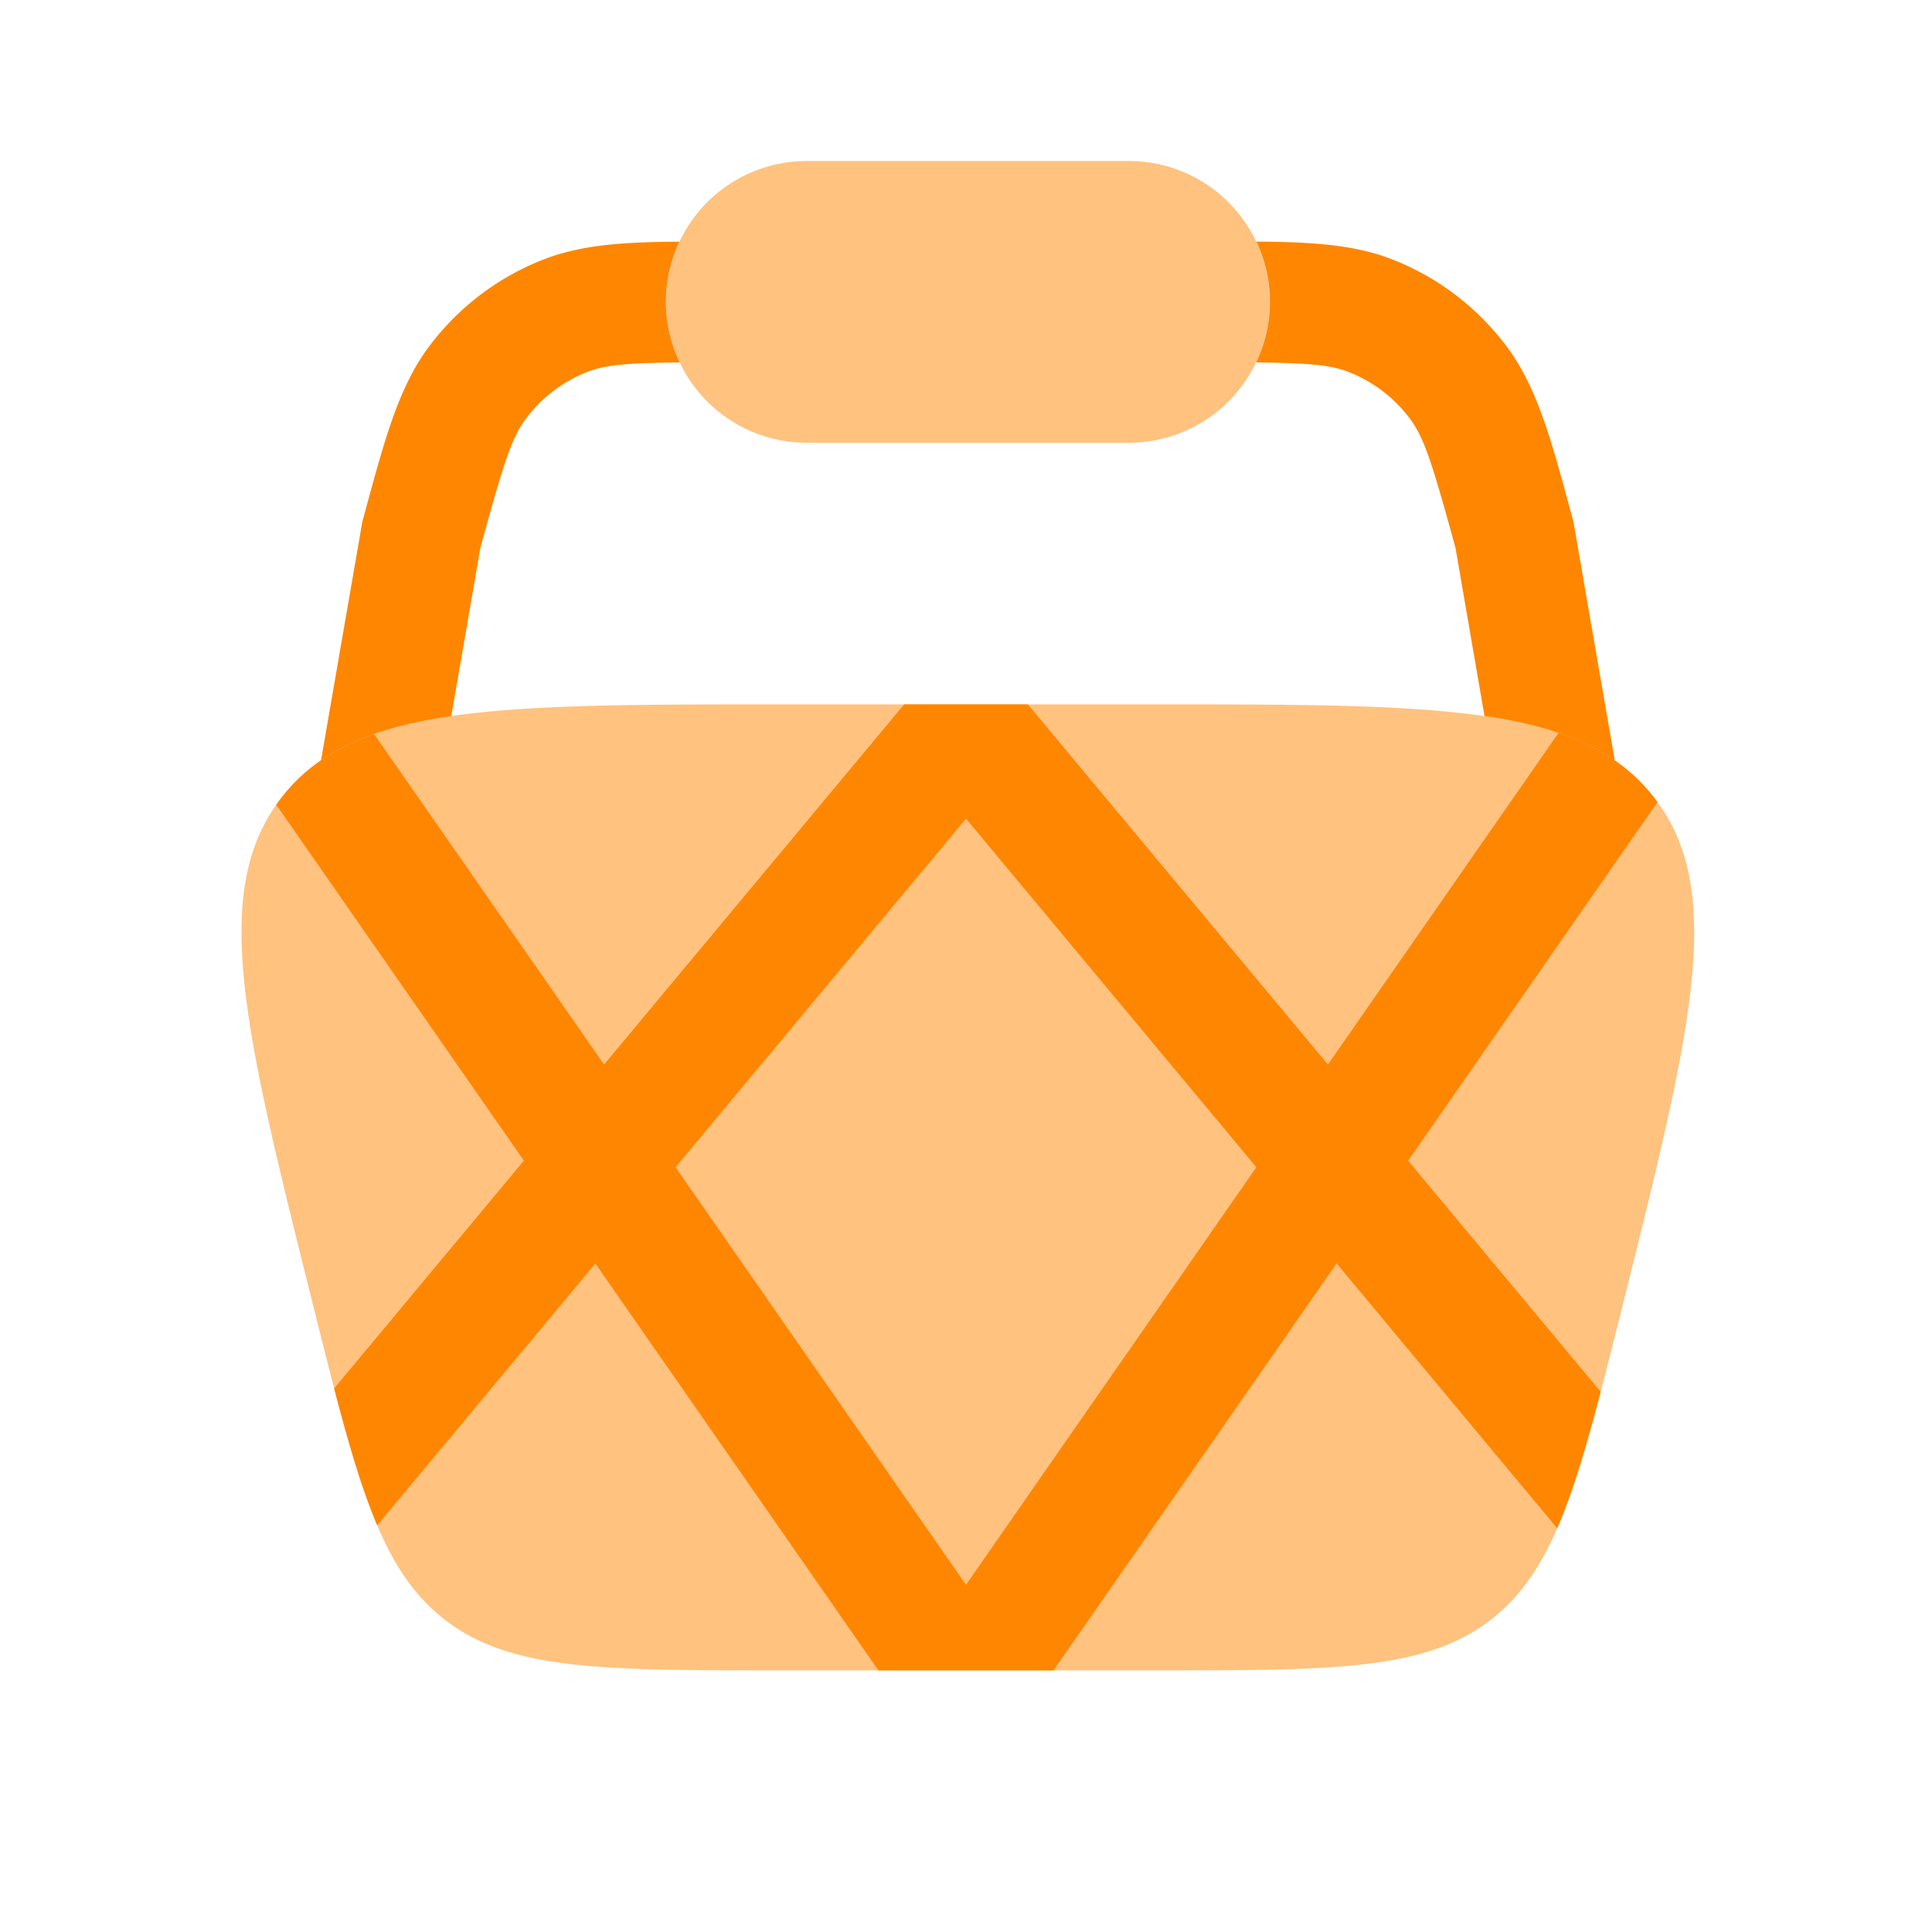 <svg xmlns="http://www.w3.org/2000/svg" width="1em" height="1em" viewBox="0 0 24 24"><g fill="#ff8600"><path d="M10.023 2a1.75 1.75 0 0 0 0 3.5h4a1.75 1.75 0 1 0 0-3.5h-4ZM3.887 16.205C3.029 12.773 2.6 11.058 3.5 9.904C4.4 8.75 6.17 8.75 9.708 8.75h4.63c3.538 0 5.306 0 6.207 1.154c.901 1.153.472 2.87-.386 6.301c-.546 2.183-.818 3.274-1.632 3.91c-.814.635-1.939.635-4.189.635h-4.63c-2.25 0-3.375 0-4.189-.635c-.814-.636-1.087-1.727-1.632-3.91Z" opacity=".5"/><path fill-rule="evenodd" d="m4.647 9.118l2.857 4.106l3.728-4.474h1.536l3.728 4.474l2.865-4.12c.507.172.891.425 1.184.8l.045.06l-3.098 4.455l2.392 2.87c-.183.7-.347 1.252-.54 1.696l-2.74-3.29l-3.517 5.055h-2.175l-3.516-5.054l-2.71 3.252c-.19-.446-.353-1.001-.535-1.7l2.357-2.83l-3.076-4.421c.022-.032.045-.063.068-.093c.286-.366.659-.616 1.147-.786ZM12 19.687L8.392 14.5L12 10.17l3.607 4.33L12 19.687Z" clip-rule="evenodd"/><path d="M15.604 4.502a1.743 1.743 0 0 0 .002-1.501c.683.005 1.216.036 1.691.222a3.25 3.25 0 0 1 1.426 1.09c.367.494.54 1.127.777 1.999l.046.17l.513 2.963c-.409-.282-.936-.45-1.618-.55l-.36-2.087c-.285-1.04-.388-1.367-.562-1.601a1.75 1.75 0 0 0-.768-.587c-.22-.086-.485-.11-1.147-.118ZM8.441 3.001a1.743 1.743 0 0 0 .002 1.501c-.662.007-.927.032-1.147.118a1.75 1.75 0 0 0-.768.587c-.174.234-.277.561-.561 1.6l-.361 2.089c-.682.1-1.209.267-1.618.548l.513-2.962l.046-.17c.237-.872.41-1.505.777-2A3.25 3.25 0 0 1 6.75 3.224c.475-.186 1.008-.217 1.691-.222Z"/></g></svg>